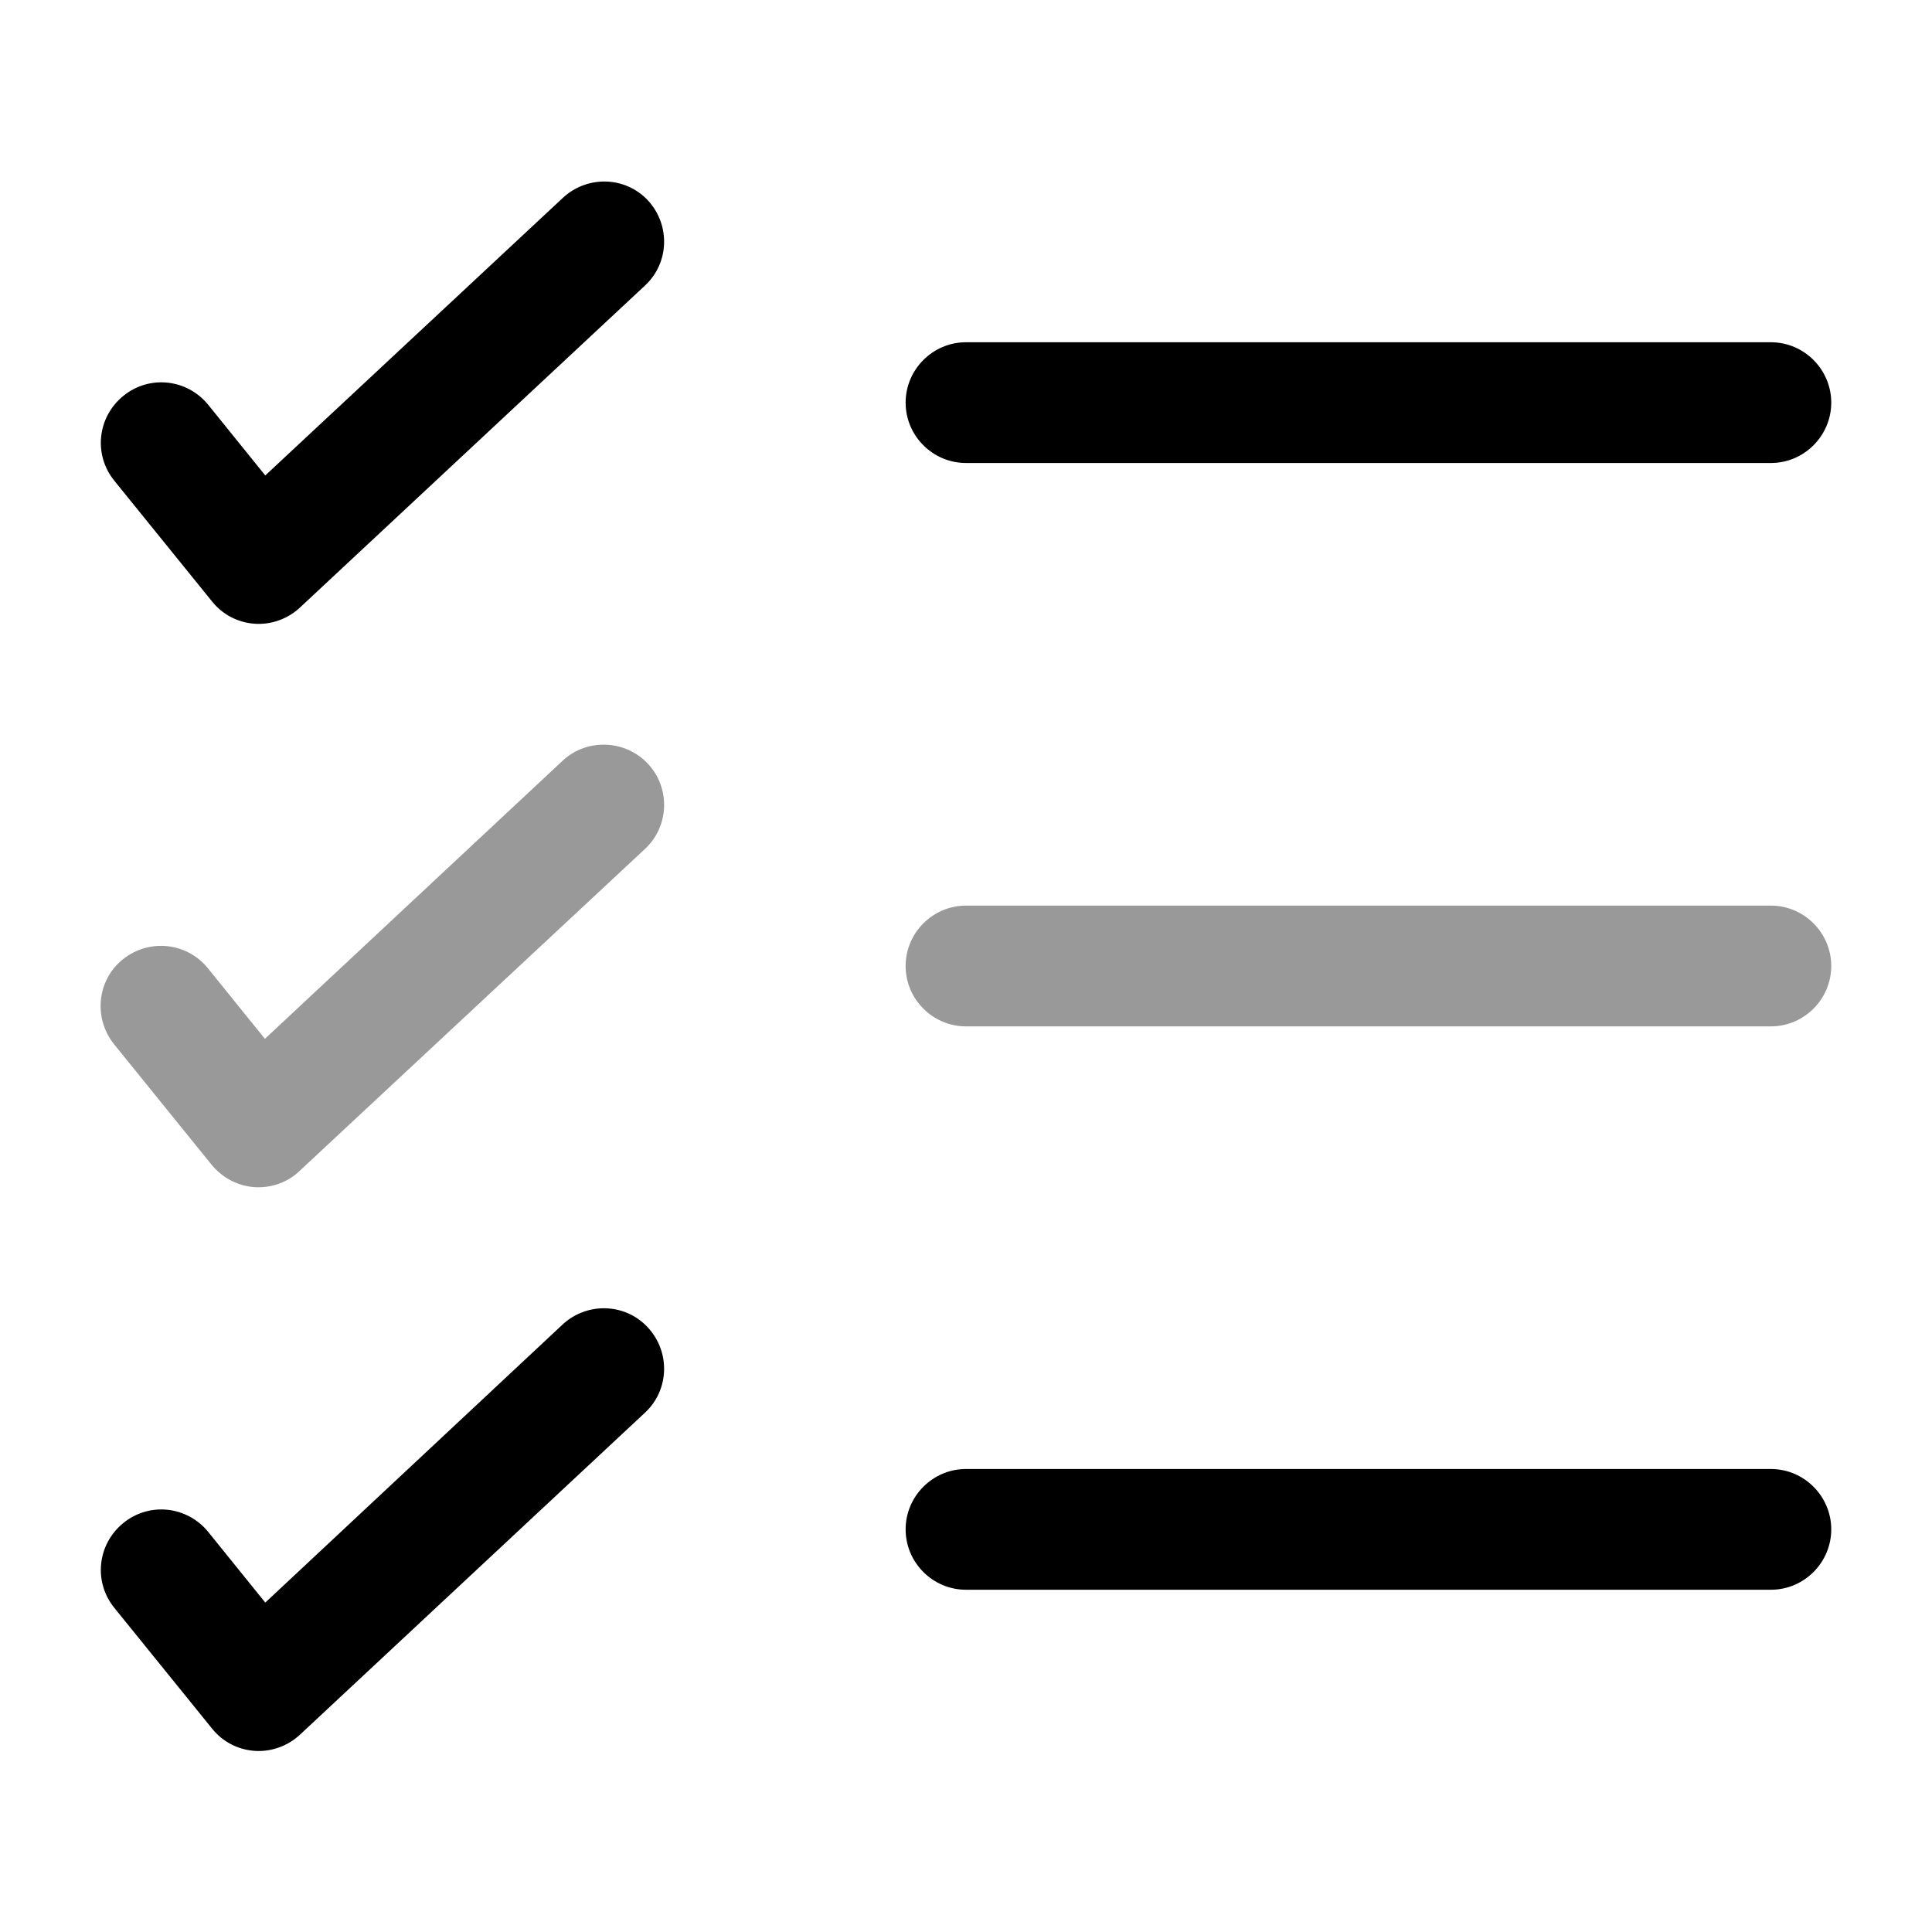 <svg xmlns="http://www.w3.org/2000/svg" viewBox="0 0 512 512"><!--!Font Awesome Pro 6.6.0 by @fontawesome - https://fontawesome.com License - https://fontawesome.com/license (Commercial License) Copyright 2024 Fonticons, Inc.--><path class="fa-secondary" opacity=".4" d="M30.2 276.7l25.9 32c2.8 3.4 6.9 5.6 11.3 5.9s8.8-1.2 12-4.3L170.9 225c6.5-6 6.8-16.2 .8-22.6s-16.2-6.8-22.6-.8L70.2 275.3 55.1 256.6c-5.6-6.9-15.6-7.9-22.5-2.4s-7.9 15.6-2.4 22.5zM240 256c0 8.8 7.2 16 16 16l213.3 0c8.8 0 16-7.2 16-16s-7.2-16-16-16L256 240c-8.8 0-16 7.2-16 16z"/><path class="fa-primary" d="M171.7 53.1c6 6.5 5.7 16.6-.8 22.6L79.5 161c-3.2 3-7.6 4.6-12 4.3s-8.5-2.4-11.3-5.9l-25.9-32c-5.6-6.9-4.5-16.9 2.4-22.5s16.9-4.5 22.5 2.4l15.1 18.7 78.9-73.6c6.5-6 16.6-5.7 22.6 .8zM240 106.7c0-8.8 7.2-16 16-16l213.3 0c8.8 0 16 7.2 16 16s-7.2 16-16 16l-213.3 0c-8.8 0-16-7.2-16-16zM171.7 351.8c6 6.5 5.7 16.6-.8 22.6L79.5 459.7c-3.2 3-7.6 4.6-12 4.3s-8.5-2.4-11.3-5.9l-25.9-32c-5.6-6.9-4.5-16.9 2.4-22.5s16.9-4.5 22.5 2.4l15.1 18.7L149.1 351c6.5-6 16.6-5.7 22.6 .8zM240 405.3c0-8.8 7.2-16 16-16l213.3 0c8.8 0 16 7.2 16 16s-7.2 16-16 16l-213.3 0c-8.8 0-16-7.2-16-16z"/></svg>
